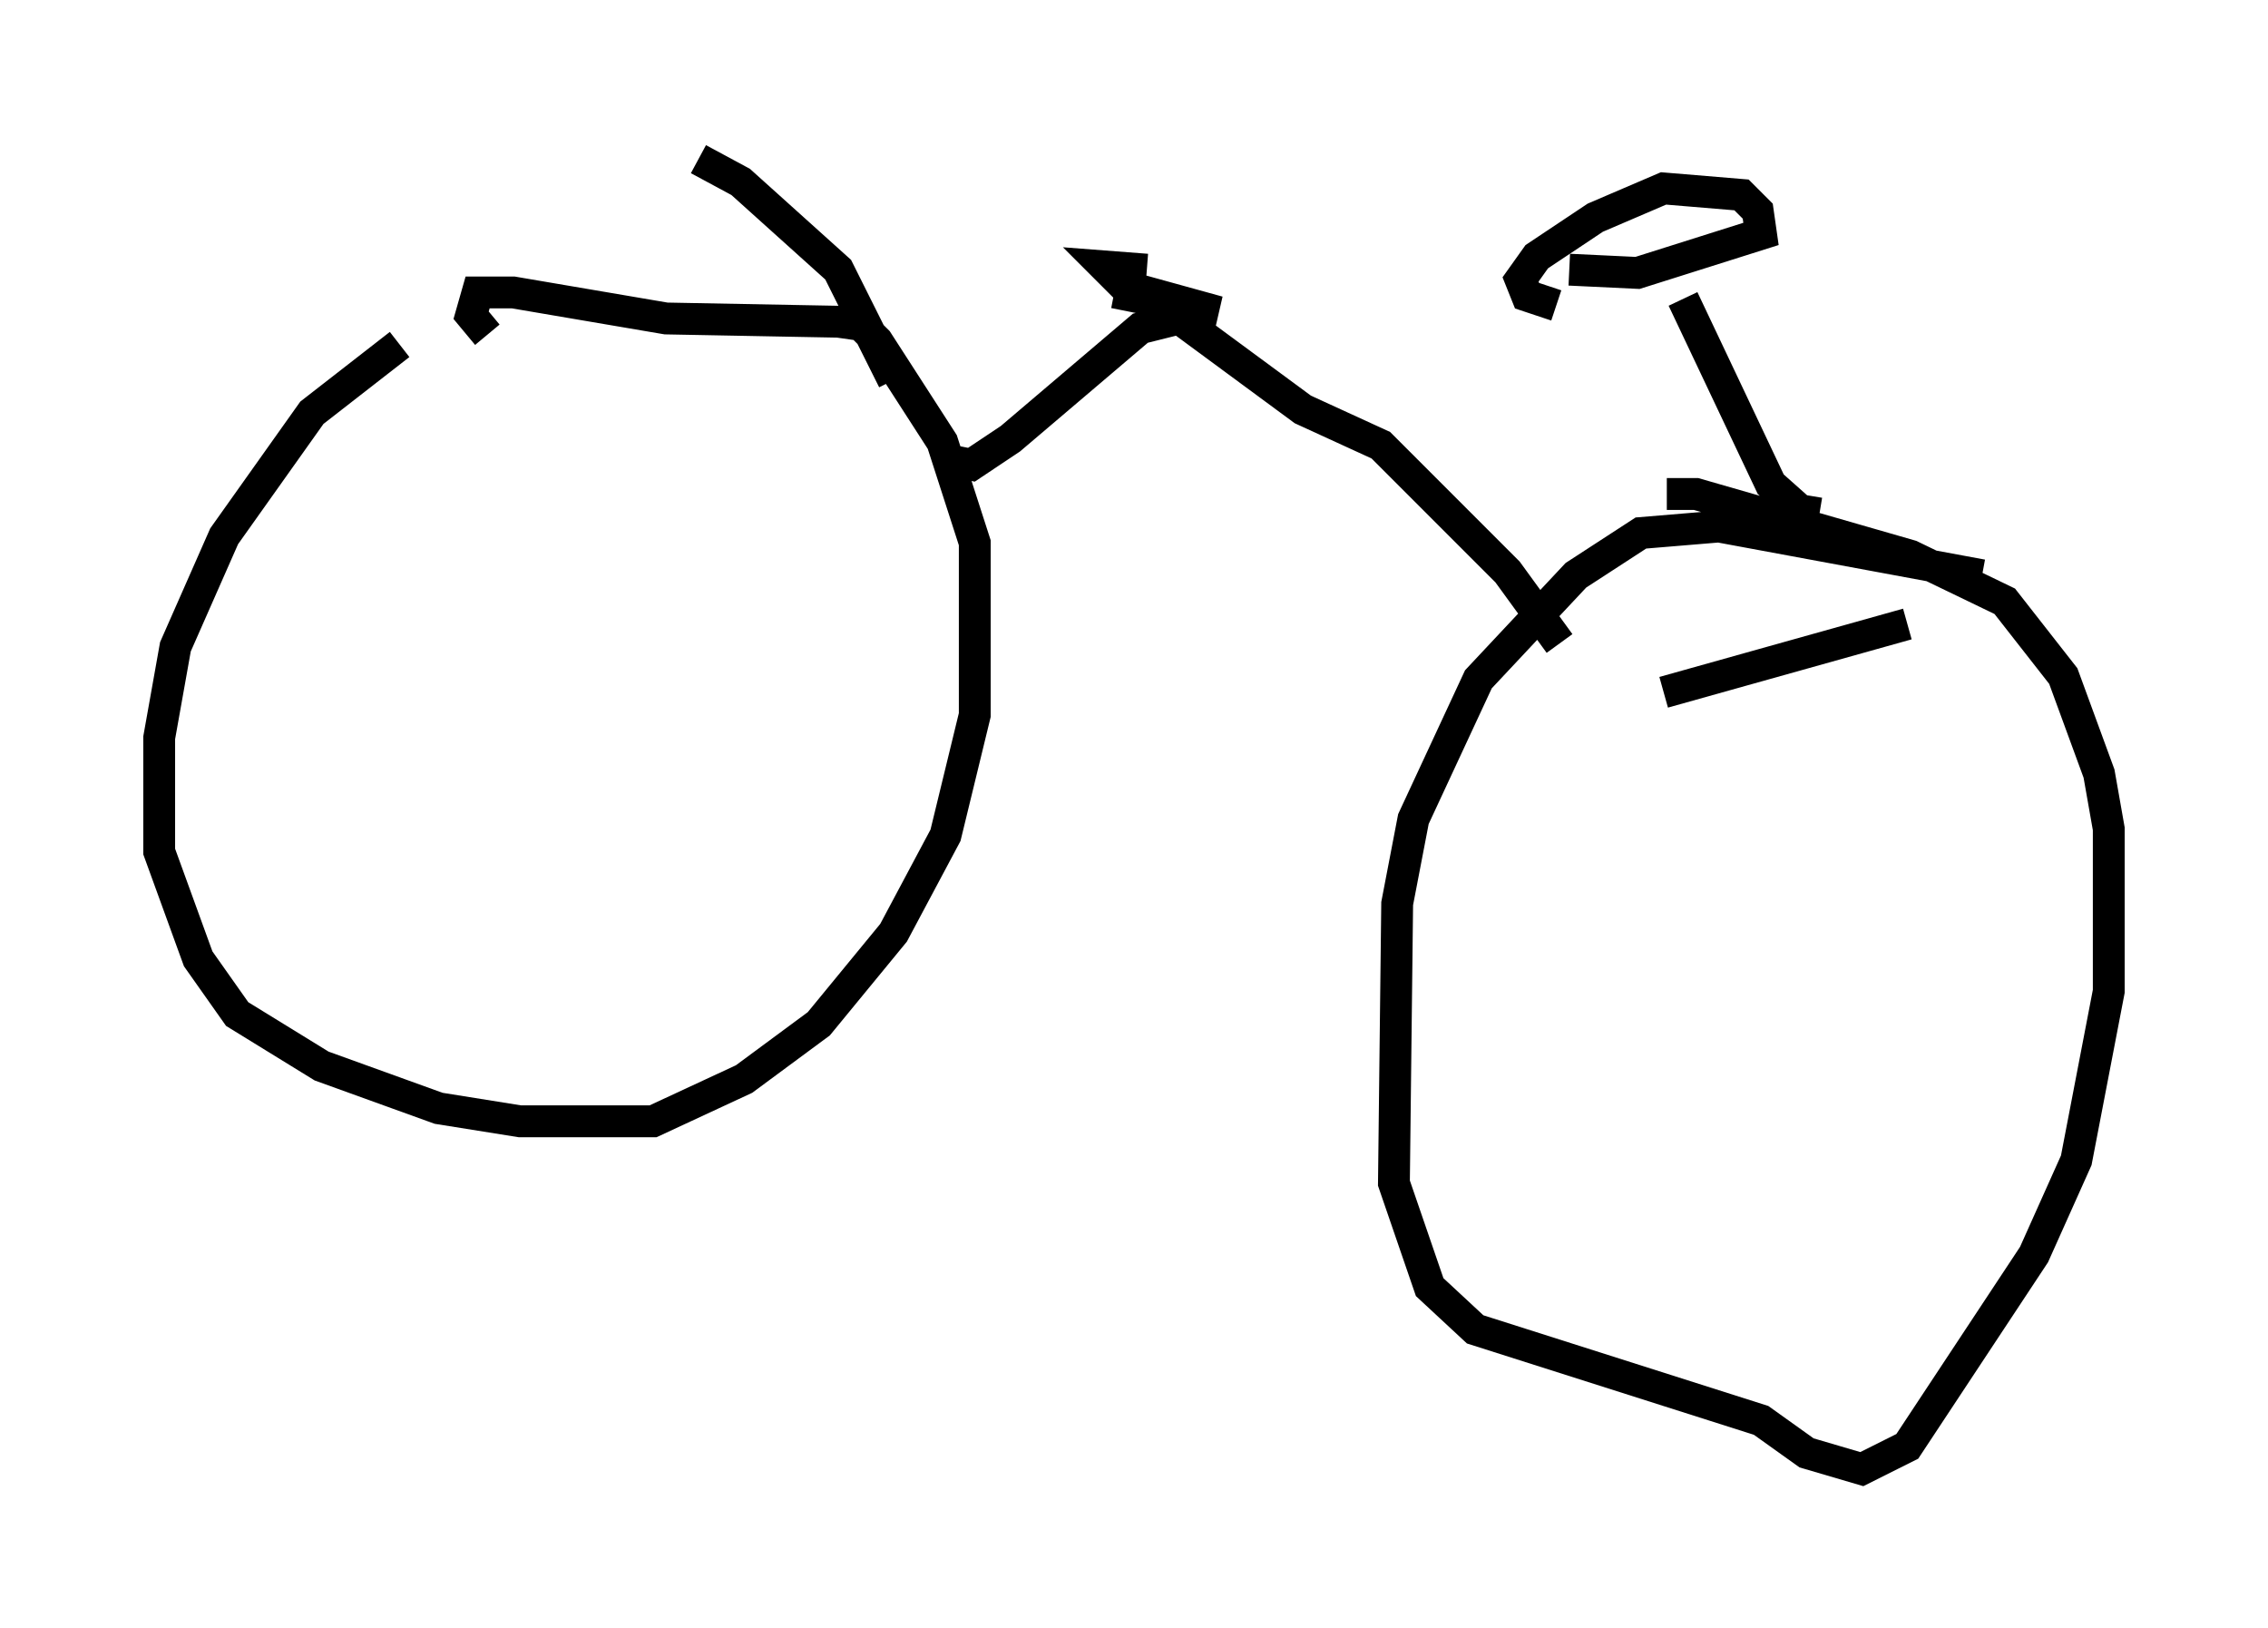 <?xml version="1.0" encoding="utf-8" ?>
<svg baseProfile="full" height="51.14" version="1.1" width="71.251" xmlns="http://www.w3.org/2000/svg" xmlns:ev="http://www.w3.org/2001/xml-events" xmlns:xlink="http://www.w3.org/1999/xlink"><defs /><rect fill="white" height="51.14" width="71.251" x="0" y="0" /><path d="M15.004, 10.206 m-2.45, 0.613 l-2.756, 2.144 -2.756, 3.879 l-1.531, 3.471 -0.51, 2.858 l0.0, 3.573 1.225, 3.369 l1.225, 1.735 2.654, 1.633 l3.675, 1.327 2.552, 0.408 l4.185, 0.0 2.858, -1.327 l2.348, -1.735 2.348, -2.858 l1.633, -3.063 0.919, -3.777 l0.0, -5.41 -1.021, -3.165 l-2.042, -3.165 -0.51, -0.51 l-0.715, -0.102 -5.41, -0.102 l-4.798, -0.817 -1.123, 0.0 l-0.204, 0.715 0.51, 0.613 m36.955, 11.229 l7.656, -2.144 m2.348, -1.531 l-8.269, -1.531 -2.45, 0.204 l-2.042, 1.327 -3.063, 3.267 l-2.042, 4.39 -0.51, 2.654 l-0.102, 8.779 1.123, 3.267 l1.429, 1.327 8.983, 2.858 l1.429, 1.021 1.735, 0.51 l1.429, -0.715 3.981, -6.023 l1.327, -2.96 1.021, -5.308 l0.0, -5.104 -0.306, -1.735 l-1.123, -3.063 -1.838, -2.348 l-2.96, -1.429 -6.738, -1.94 l-0.919, 0.0 m-22.356, -1.021 l0.51, 0.102 1.225, -0.817 l4.083, -3.471 1.225, -0.306 l3.879, 2.858 2.45, 1.123 l3.981, 3.981 1.633, 2.246 m-12.965, -11.74 l-1.327, -0.102 0.613, 0.613 l2.96, 0.817 -3.267, -0.613 l3.063, 0.613 m19.09, 6.329 l-0.613, -0.102 -0.919, -0.817 l-2.756, -5.819 m-3.573, -0.919 l2.144, 0.102 3.879, -1.225 l-0.102, -0.715 -0.51, -0.51 l-2.45, -0.204 -2.144, 0.919 l-1.838, 1.225 -0.51, 0.715 l0.204, 0.51 0.919, 0.306 m-20.825, 2.348 l-1.735, -3.471 -3.063, -2.756 l-1.327, -0.715 " fill="none" stroke="black" stroke-width="1" /></svg>